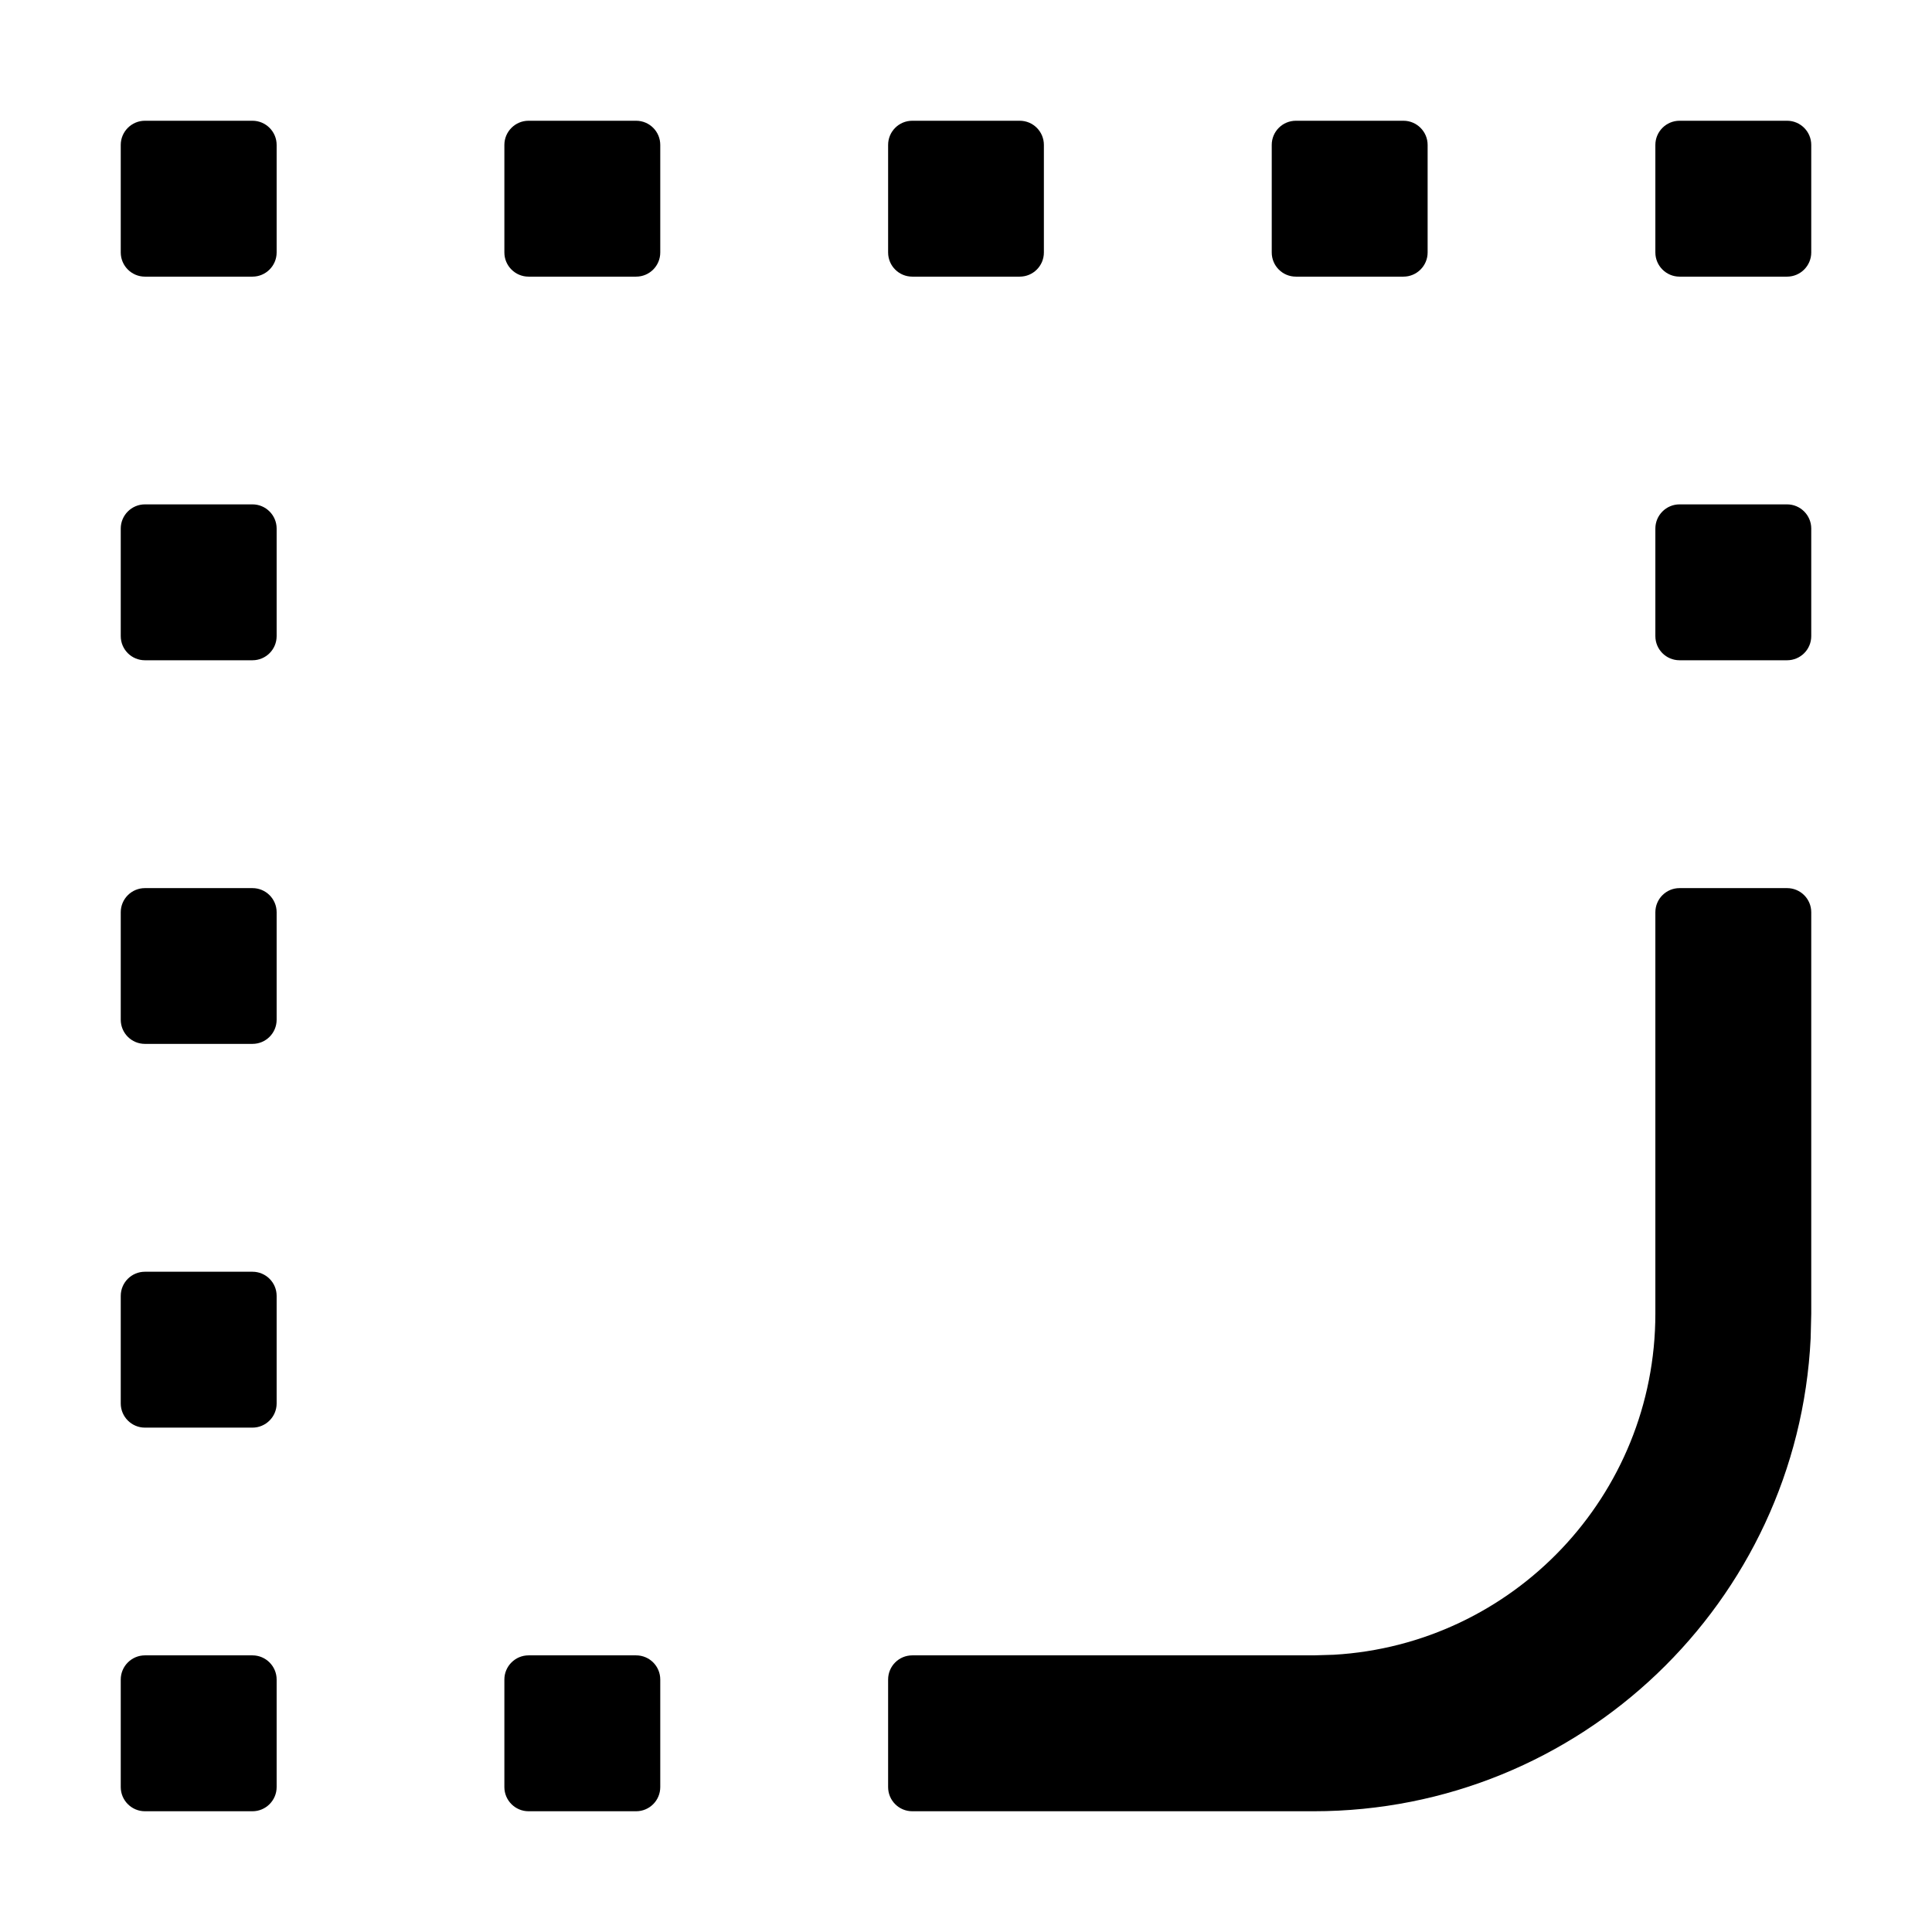 <?xml version="1.0" encoding="UTF-8"?>
<svg width="16px" height="16px" viewBox="0 0 16 16" version="1.1" xmlns="http://www.w3.org/2000/svg" xmlns:xlink="http://www.w3.org/1999/xlink">
    <title>p-radius-bottomright</title>
    <g id="页面-1" stroke="none" stroke-width="1" fill="none" fill-rule="evenodd">
        <g id="画板" transform="translate(-179, -1783)">
            <g id="p-radius-bottomright" transform="translate(179, 1783)">
                <rect id="矩形" stroke="#979797" opacity="0" x="0.5" y="0.5" width="15" height="15"></rect>
                <path d="M11.623,13.709 C11.733,13.709 11.823,13.799 11.823,13.909 L11.823,14.8 C11.823,14.91 11.733,15 11.623,15 L10.732,15 C10.621,15 10.532,14.91 10.532,14.8 L10.532,13.909 C10.532,13.799 10.621,13.709 10.732,13.709 L11.623,13.709 Z M14.8,13.709 C14.91,13.709 15,13.799 15,13.909 L15,14.8 C15,14.91 14.91,15 14.8,15 L13.909,15 C13.799,15 13.709,14.91 13.709,14.8 L13.709,13.909 C13.709,13.799 13.799,13.709 13.909,13.709 L14.8,13.709 Z M2.091,7.355 C2.201,7.355 2.291,7.444 2.291,7.555 L2.291,10.879 C2.291,12.386 3.469,13.618 4.954,13.704 L5.121,13.709 L8.445,13.709 C8.556,13.709 8.645,13.799 8.645,13.909 L8.645,14.8 C8.645,14.91 8.556,15 8.445,15 L5.121,15 C2.914,15 1.112,13.265 1.005,11.085 L1,10.879 L1,7.555 C1,7.444 1.09,7.355 1.2,7.355 L2.091,7.355 Z M14.8,10.532 C14.91,10.532 15,10.621 15,10.732 L15,11.623 C15,11.733 14.91,11.823 14.8,11.823 L13.909,11.823 C13.799,11.823 13.709,11.733 13.709,11.623 L13.709,10.732 C13.709,10.621 13.799,10.532 13.909,10.532 L14.8,10.532 Z M14.8,7.355 C14.91,7.355 15,7.444 15,7.555 L15,8.445 C15,8.556 14.91,8.645 14.8,8.645 L13.909,8.645 C13.799,8.645 13.709,8.556 13.709,8.445 L13.709,7.555 C13.709,7.444 13.799,7.355 13.909,7.355 L14.8,7.355 Z M2.091,4.177 C2.201,4.177 2.291,4.267 2.291,4.377 L2.291,5.268 C2.291,5.379 2.201,5.468 2.091,5.468 L1.2,5.468 C1.09,5.468 1,5.379 1,5.268 L1,4.377 C1,4.267 1.09,4.177 1.2,4.177 L2.091,4.177 Z M14.8,4.177 C14.91,4.177 15,4.267 15,4.377 L15,5.268 C15,5.379 14.91,5.468 14.8,5.468 L13.909,5.468 C13.799,5.468 13.709,5.379 13.709,5.268 L13.709,4.377 C13.709,4.267 13.799,4.177 13.909,4.177 L14.8,4.177 Z M2.091,1 C2.201,1 2.291,1.09 2.291,1.2 L2.291,2.091 C2.291,2.201 2.201,2.291 2.091,2.291 L1.2,2.291 C1.09,2.291 1,2.201 1,2.091 L1,1.2 C1,1.09 1.09,1 1.2,1 L2.091,1 Z M5.268,1 C5.379,1 5.468,1.09 5.468,1.2 L5.468,2.091 C5.468,2.201 5.379,2.291 5.268,2.291 L4.377,2.291 C4.267,2.291 4.177,2.201 4.177,2.091 L4.177,1.2 C4.177,1.09 4.267,1 4.377,1 L5.268,1 Z M8.445,1 C8.556,1 8.645,1.09 8.645,1.2 L8.645,2.091 C8.645,2.201 8.556,2.291 8.445,2.291 L7.555,2.291 C7.444,2.291 7.355,2.201 7.355,2.091 L7.355,1.2 C7.355,1.09 7.444,1 7.555,1 L8.445,1 Z M11.623,1 C11.733,1 11.823,1.09 11.823,1.2 L11.823,2.091 C11.823,2.201 11.733,2.291 11.623,2.291 L10.732,2.291 C10.621,2.291 10.532,2.201 10.532,2.091 L10.532,1.2 C10.532,1.09 10.621,1 10.732,1 L11.623,1 Z M14.8,1 C14.91,1 15,1.09 15,1.2 L15,2.091 C15,2.201 14.91,2.291 14.8,2.291 L13.909,2.291 C13.799,2.291 13.709,2.201 13.709,2.091 L13.709,1.2 C13.709,1.09 13.799,1 13.909,1 L14.8,1 Z" id="形状结合" fill="#000000" transform="translate(8, 8) scale(-1, 1) translate(-8, -8) "></path>
            </g>
        </g>
    </g>
</svg>
